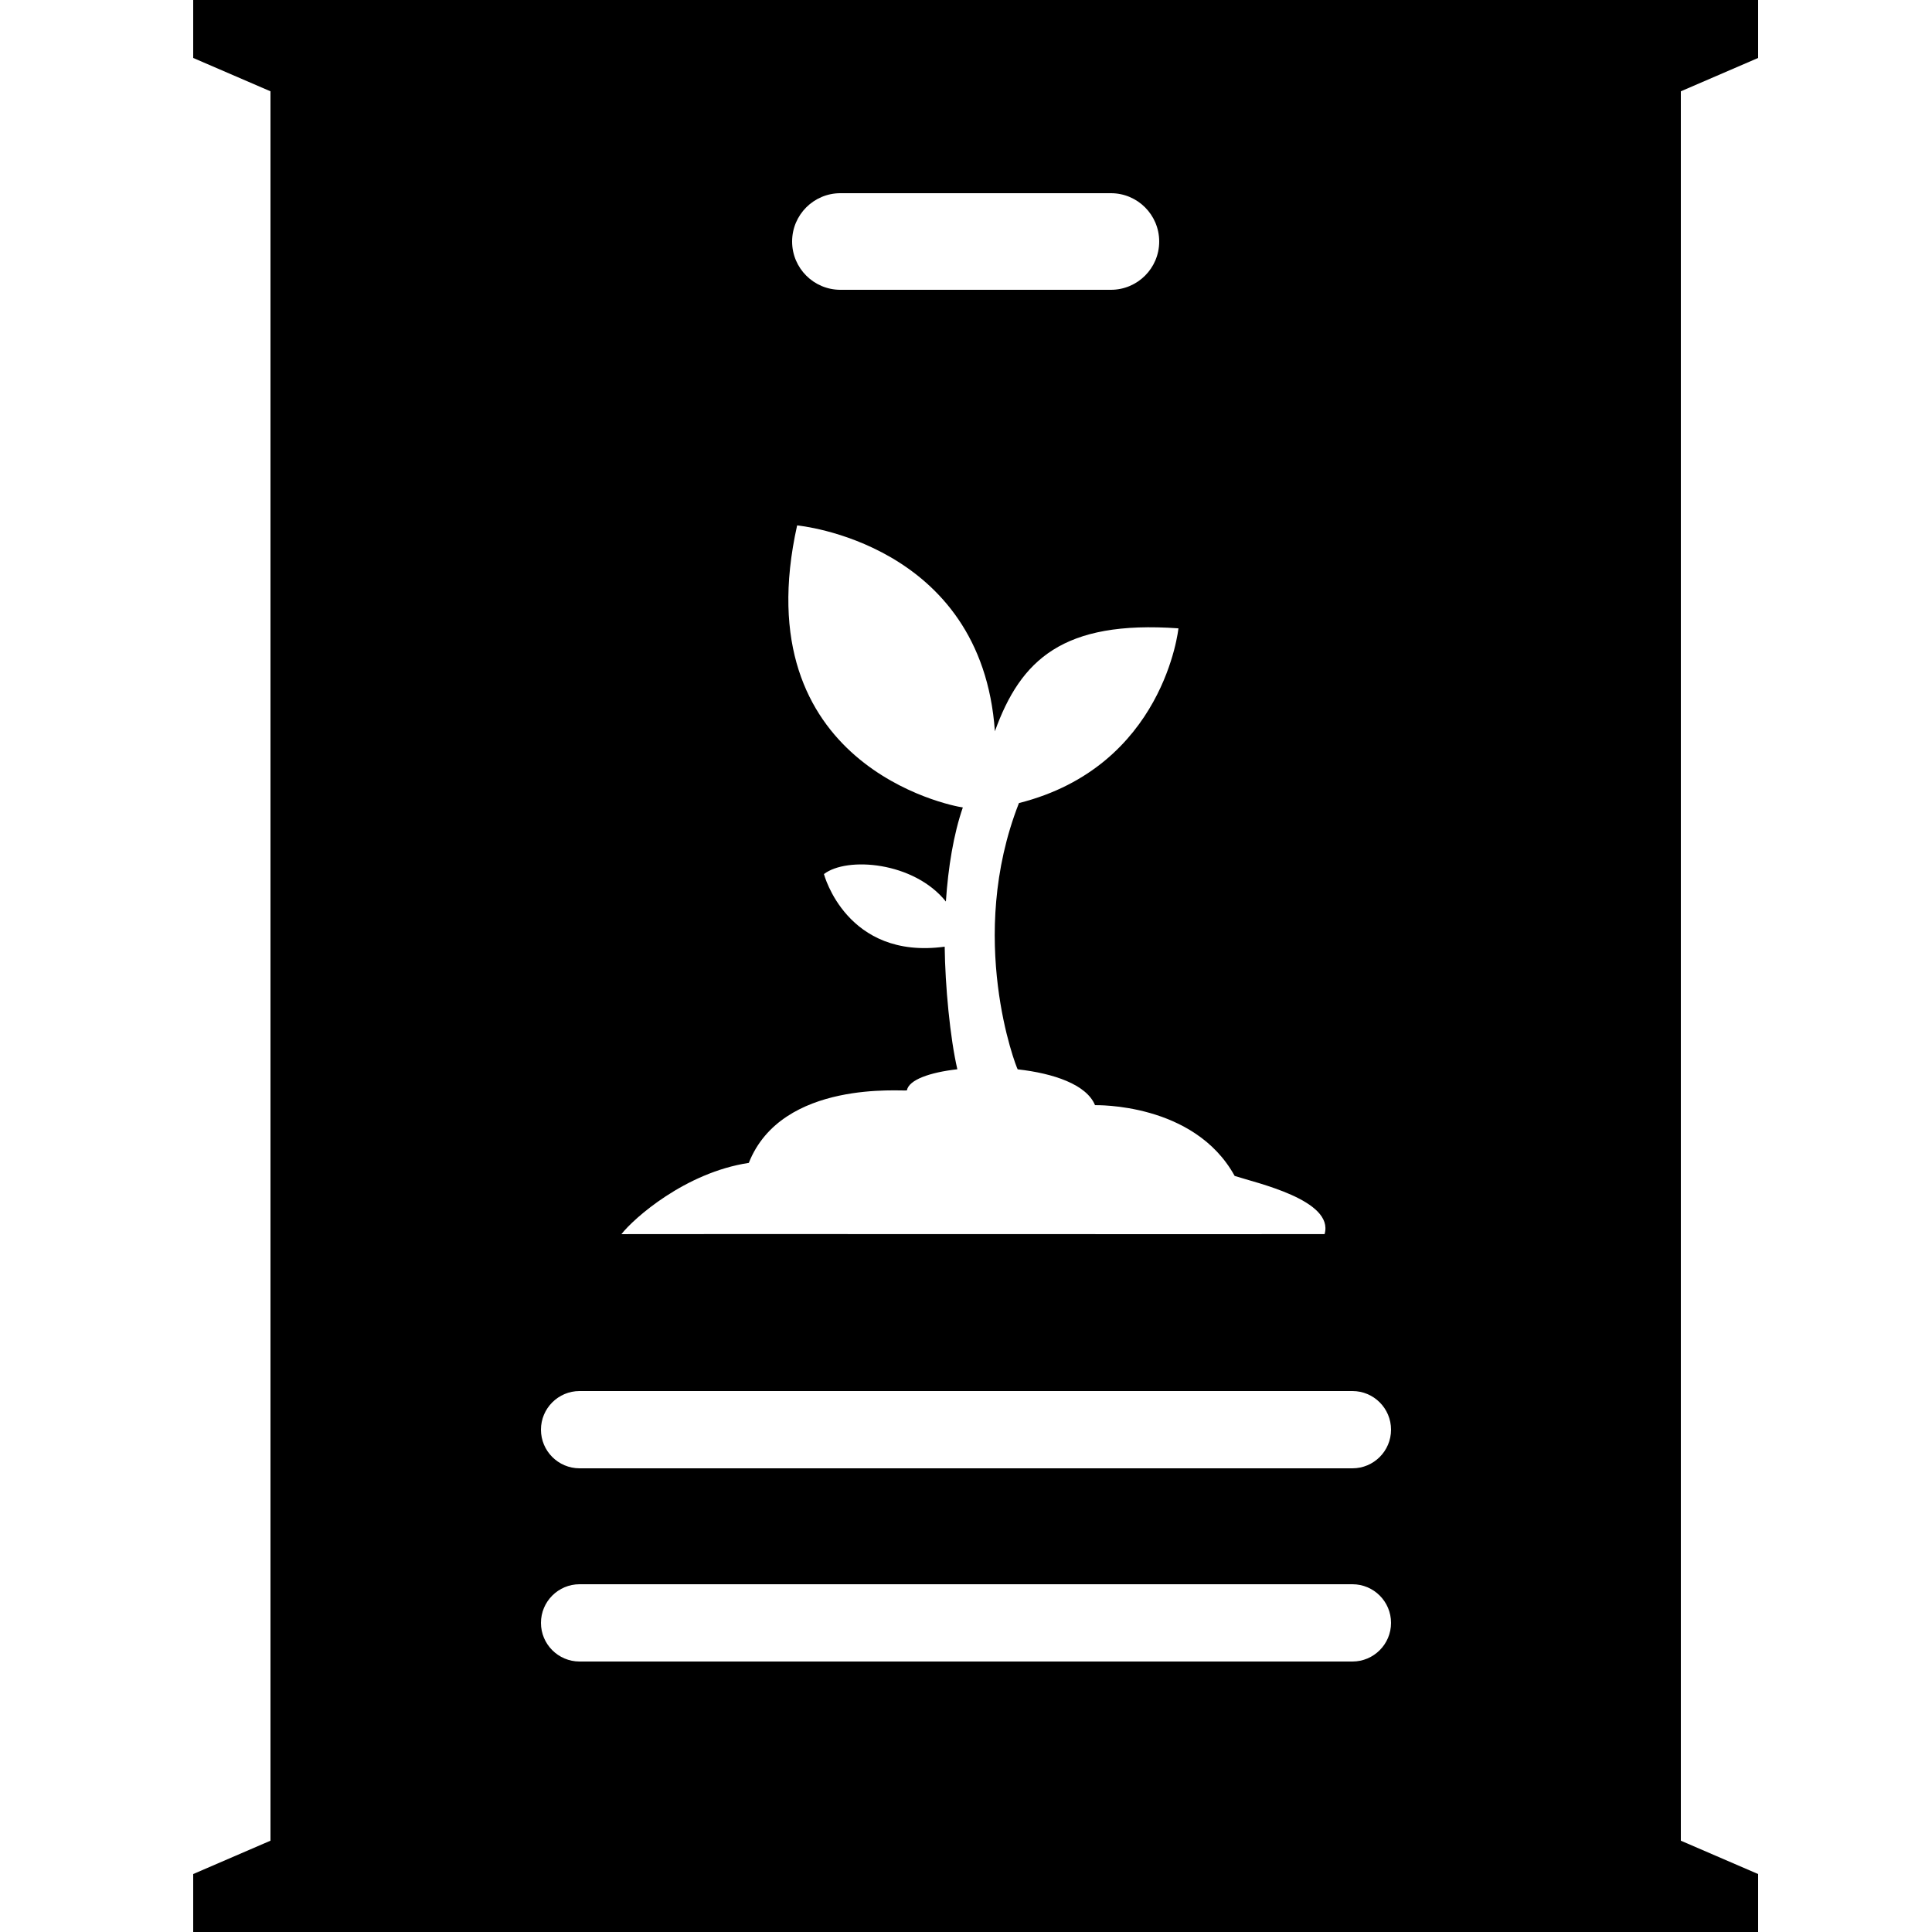 <svg xmlns="http://www.w3.org/2000/svg" xmlns:xlink="http://www.w3.org/1999/xlink" version="1.1" x="0px" y="0px" width="100px" height="100px" viewBox="0 0 100 100" enable-background="new 0 0 100 100" xml:space="preserve">
<g id="Captions">
</g>
<g id="Your_Icon">
	<path d="M91,3V0H10v3l4,1.726v90.548L10,97v3h81v-3l-4-1.726V4.726L91,3z M43.5,10h14c1.381,0,2.5,1.119,2.5,2.5S58.881,15,57.5,15   h-14c-1.381,0-2.5-1.119-2.5-2.5S42.119,10,43.5,10z M38.758,60.191c1.715-4.334,8.012-3.688,8.182-3.753   c0.1-0.551,1.194-0.932,2.612-1.093c-0.377-1.625-0.632-4.32-0.655-6.345c-5.086,0.694-6.25-3.758-6.25-3.758   c1.187-0.915,4.654-0.646,6.312,1.421c0.118-1.777,0.4-3.49,0.877-4.87c-0.665-0.085-11.335-2.211-8.577-14.598   c0,0,9.555,0.873,10.236,10.657c1.336-3.71,3.532-5.755,9.501-5.329c0,0-0.73,7.147-8.255,9.043   c-2.74,6.975-0.146,13.669-0.066,13.783c1.861,0.207,3.565,0.786,4.003,1.854c0.016,0.006,5.127-0.153,7.228,3.663   c1.114,0.363,5.161,1.248,4.655,3.011c-0.222,0.011-35.668-0.01-36.396,0.002C32.793,63.07,35.46,60.691,38.758,60.191z M70,86H30   c-1.104,0-2-0.896-2-2s0.896-2,2-2h40c1.104,0,2,0.896,2,2S71.104,86,70,86z M70,76H30c-1.104,0-2-0.896-2-2s0.896-2,2-2h40   c1.104,0,2,0.896,2,2S71.104,76,70,76z"/>
</g>
<g id="Layer_4" display="none">
</g>
<g id="working_layer" display="none">
</g>
</svg>